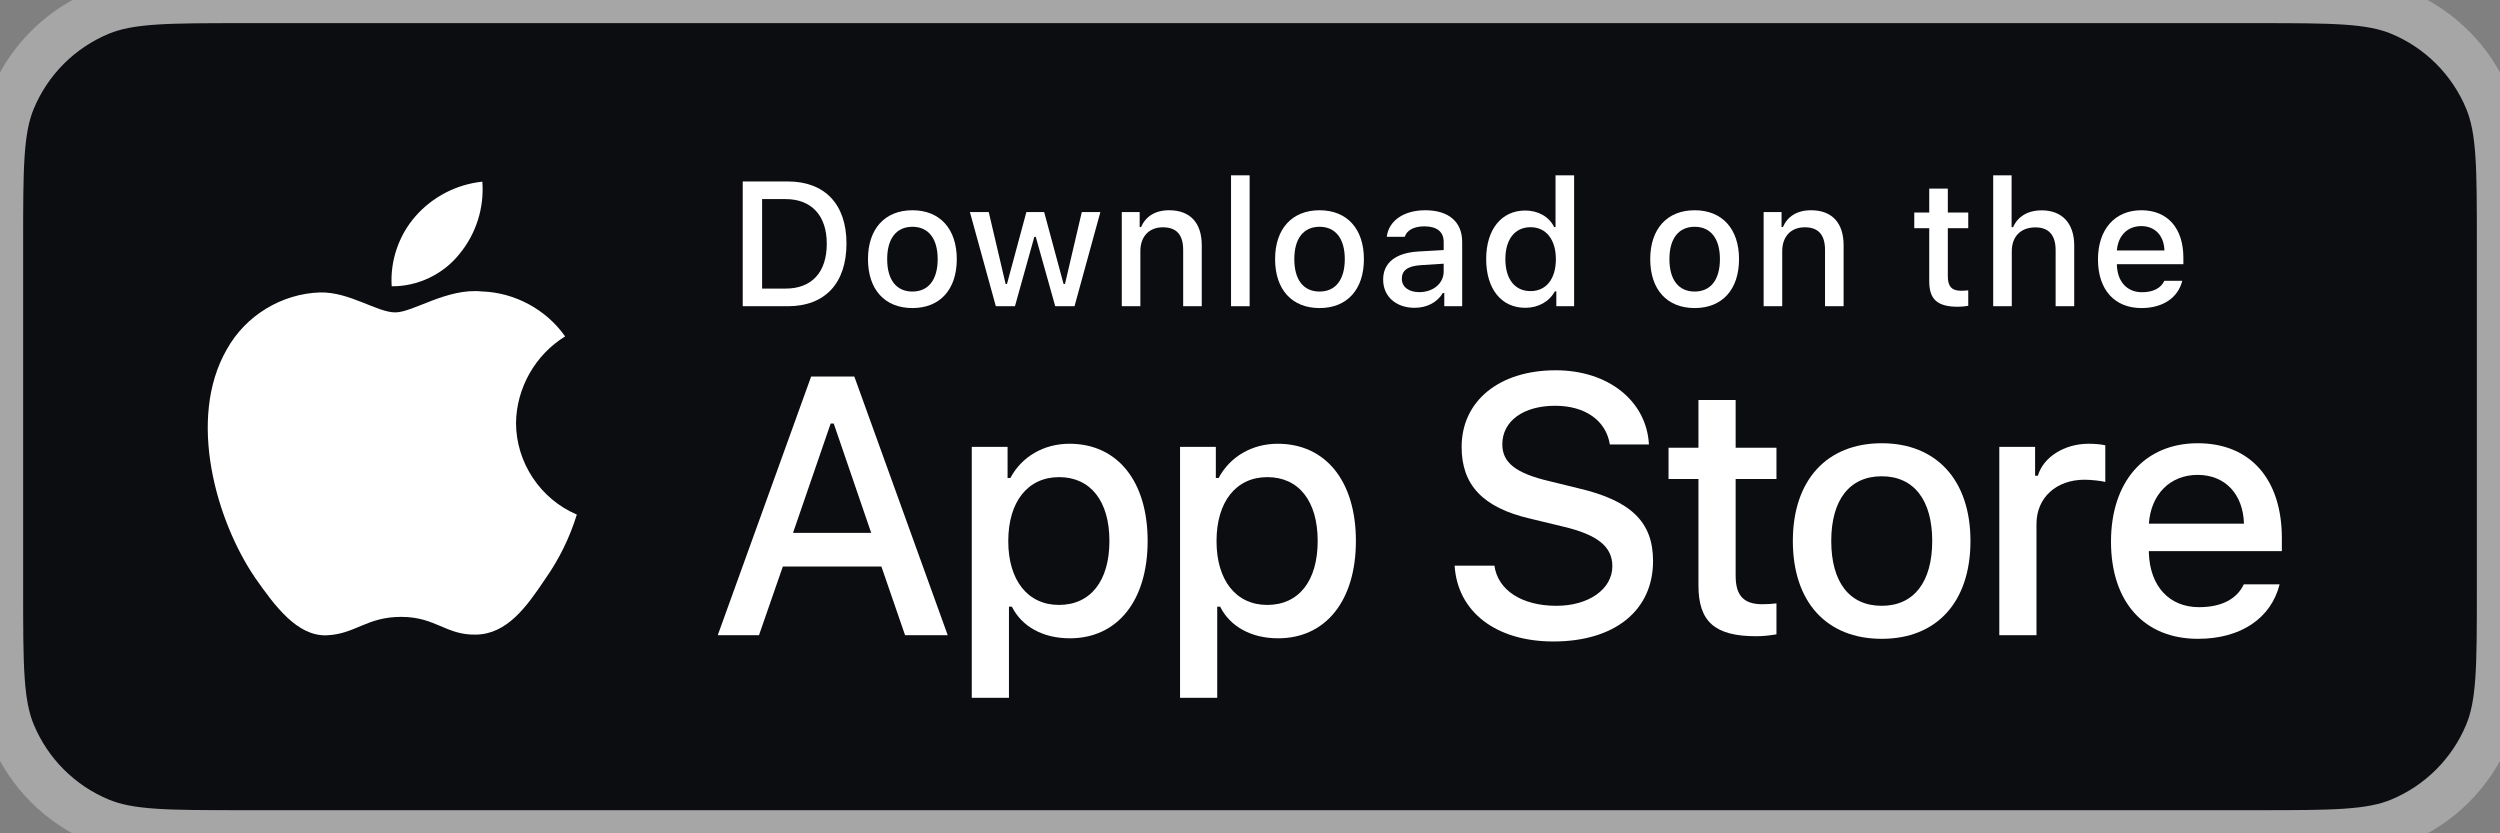 <svg width="108" height="36" viewBox="0 0 108 36" fill="none" xmlns="http://www.w3.org/2000/svg">
<rect x="0" y="0" width="108" height="36" fill="#808080" stroke="none"/>
<path d="M0 10.5C0 7.238 0 5.608 0.533 4.321C1.243 2.606 2.606 1.243 4.321 0.533C5.608 0 7.238 0 10.5 0H97.5C100.762 0 102.392 0 103.679 0.533C105.394 1.243 106.757 2.606 107.467 4.321C108 5.608 108 7.238 108 10.5V25.5C108 28.762 108 30.392 107.467 31.679C106.757 33.394 105.394 34.757 103.679 35.467C102.392 36 100.762 36 97.5 36H10.5C7.238 36 5.608 36 4.321 35.467C2.606 34.757 1.243 33.394 0.533 31.679C0 30.392 0 28.762 0 25.5V10.5Z" fill="#0C0D10"/>
<path d="M73.373 17.28V19.342H72.081V20.694H73.373V25.289C73.373 26.858 74.083 27.485 75.868 27.485C76.182 27.485 76.481 27.448 76.743 27.403V26.066C76.518 26.088 76.376 26.103 76.13 26.103C75.331 26.103 74.98 25.73 74.98 24.878V20.694H76.743V19.342H74.98V17.28H73.373Z" fill="white"/>
<path d="M81.291 27.597C83.667 27.597 85.124 26.006 85.124 23.369C85.124 20.747 83.659 19.148 81.291 19.148C78.915 19.148 77.451 20.747 77.451 23.369C77.451 26.006 78.908 27.597 81.291 27.597ZM81.291 26.171C79.894 26.171 79.11 25.147 79.11 23.369C79.11 21.606 79.894 20.575 81.291 20.575C82.681 20.575 83.472 21.606 83.472 23.369C83.472 25.14 82.681 26.171 81.291 26.171Z" fill="white"/>
<path d="M86.37 27.441H87.976V22.637C87.976 21.494 88.835 20.724 90.053 20.724C90.337 20.724 90.815 20.777 90.949 20.821V19.238C90.778 19.193 90.471 19.17 90.232 19.17C89.171 19.17 88.267 19.753 88.036 20.552H87.916V19.305H86.37V27.441Z" fill="white"/>
<path d="M94.938 20.515C96.125 20.515 96.902 21.344 96.94 22.622H92.831C92.921 21.352 93.75 20.515 94.938 20.515ZM96.932 25.244C96.633 25.879 95.969 26.23 94.997 26.23C93.712 26.23 92.883 25.326 92.831 23.899V23.81H98.576V23.249C98.576 20.694 97.209 19.148 94.945 19.148C92.652 19.148 91.195 20.799 91.195 23.399C91.195 25.999 92.622 27.597 94.953 27.597C96.813 27.597 98.113 26.701 98.479 25.244H96.932Z" fill="white"/>
<path d="M62.84 24.436C62.964 26.434 64.629 27.712 67.106 27.712C69.755 27.712 71.412 26.372 71.412 24.235C71.412 22.555 70.467 21.625 68.175 21.091L66.944 20.789C65.488 20.448 64.9 19.992 64.9 19.194C64.9 18.187 65.813 17.529 67.184 17.529C68.485 17.529 69.383 18.172 69.546 19.202H71.234C71.133 17.32 69.476 15.996 67.207 15.996C64.768 15.996 63.142 17.32 63.142 19.31C63.142 20.952 64.064 21.927 66.084 22.4L67.525 22.748C69.004 23.097 69.654 23.608 69.654 24.459C69.654 25.451 68.632 26.171 67.238 26.171C65.744 26.171 64.706 25.497 64.559 24.436H62.84Z" fill="white"/>
<path d="M46.201 19.17C45.096 19.17 44.139 19.723 43.647 20.65H43.527V19.305H41.98V30.145H43.587V26.208H43.714C44.139 27.067 45.058 27.575 46.216 27.575C48.271 27.575 49.578 25.954 49.578 23.369C49.578 20.784 48.271 19.17 46.201 19.17ZM45.746 26.133C44.401 26.133 43.557 25.072 43.557 23.376C43.557 21.673 44.401 20.612 45.753 20.612C47.113 20.612 47.927 21.651 47.927 23.369C47.927 25.095 47.113 26.133 45.746 26.133Z" fill="white"/>
<path d="M55.199 19.17C54.093 19.17 53.137 19.723 52.644 20.65H52.524V19.305H50.978V30.145H52.584V26.208H52.711C53.137 27.067 54.056 27.575 55.214 27.575C57.268 27.575 58.575 25.954 58.575 23.369C58.575 20.784 57.268 19.17 55.199 19.17ZM54.743 26.133C53.398 26.133 52.554 25.072 52.554 23.376C52.554 21.673 53.398 20.612 54.75 20.612C56.11 20.612 56.924 21.651 56.924 23.369C56.924 25.095 56.11 26.133 54.743 26.133Z" fill="white"/>
<path d="M39.099 27.441H40.942L36.907 16.267H35.041L31.007 27.441H32.788L33.818 24.475H38.077L39.099 27.441ZM35.885 18.296H36.017L37.635 23.019H34.259L35.885 18.296Z" fill="white"/>
<path d="M32.086 7.839V13.229H34.032C35.638 13.229 36.568 12.24 36.568 10.518C36.568 8.822 35.631 7.839 34.032 7.839H32.086ZM32.923 8.601H33.939C35.056 8.601 35.717 9.311 35.717 10.529C35.717 11.765 35.067 12.467 33.939 12.467H32.923V8.601Z" fill="white"/>
<path d="M39.417 13.308C40.605 13.308 41.333 12.512 41.333 11.194C41.333 9.883 40.601 9.083 39.417 9.083C38.229 9.083 37.497 9.883 37.497 11.194C37.497 12.512 38.225 13.308 39.417 13.308ZM39.417 12.595C38.718 12.595 38.326 12.083 38.326 11.194C38.326 10.312 38.718 9.797 39.417 9.797C40.112 9.797 40.508 10.312 40.508 11.194C40.508 12.079 40.112 12.595 39.417 12.595Z" fill="white"/>
<path d="M47.536 9.162H46.733L46.008 12.266H45.945L45.108 9.162H44.339L43.502 12.266H43.442L42.714 9.162H41.9L43.02 13.229H43.846L44.682 10.234H44.746L45.586 13.229H46.419L47.536 9.162Z" fill="white"/>
<path d="M48.461 13.229H49.264V10.85C49.264 10.215 49.641 9.819 50.235 9.819C50.829 9.819 51.113 10.144 51.113 10.798V13.229H51.916V10.596C51.916 9.629 51.416 9.083 50.508 9.083C49.895 9.083 49.492 9.356 49.294 9.808H49.234V9.162H48.461V13.229Z" fill="white"/>
<path d="M53.181 13.229H53.984V7.574H53.181V13.229Z" fill="white"/>
<path d="M57.005 13.308C58.192 13.308 58.921 12.512 58.921 11.194C58.921 9.883 58.189 9.083 57.005 9.083C55.817 9.083 55.084 9.883 55.084 11.194C55.084 12.512 55.813 13.308 57.005 13.308ZM57.005 12.595C56.306 12.595 55.914 12.083 55.914 11.194C55.914 10.312 56.306 9.797 57.005 9.797C57.699 9.797 58.095 10.312 58.095 11.194C58.095 12.079 57.699 12.595 57.005 12.595Z" fill="white"/>
<path d="M61.314 12.621C60.877 12.621 60.559 12.408 60.559 12.042C60.559 11.683 60.813 11.493 61.373 11.455L62.367 11.392V11.732C62.367 12.236 61.919 12.621 61.314 12.621ZM61.108 13.297C61.642 13.297 62.087 13.065 62.33 12.658H62.393V13.229H63.166V10.45C63.166 9.591 62.591 9.083 61.571 9.083C60.649 9.083 59.991 9.532 59.909 10.23H60.686C60.776 9.942 61.086 9.778 61.534 9.778C62.083 9.778 62.367 10.021 62.367 10.45V10.802L61.265 10.865C60.298 10.925 59.752 11.347 59.752 12.079C59.752 12.822 60.324 13.297 61.108 13.297Z" fill="white"/>
<path d="M65.892 13.297C66.452 13.297 66.926 13.032 67.169 12.587H67.233V13.229H68.002V7.574H67.199V9.808H67.139C66.919 9.36 66.448 9.095 65.892 9.095C64.864 9.095 64.203 9.909 64.203 11.194C64.203 12.482 64.857 13.297 65.892 13.297ZM66.12 9.815C66.792 9.815 67.214 10.35 67.214 11.197C67.214 12.049 66.796 12.576 66.12 12.576C65.44 12.576 65.032 12.057 65.032 11.194C65.032 10.338 65.443 9.815 66.12 9.815Z" fill="white"/>
<path d="M73.21 13.308C74.398 13.308 75.126 12.512 75.126 11.194C75.126 9.883 74.394 9.083 73.21 9.083C72.022 9.083 71.29 9.883 71.29 11.194C71.29 12.512 72.018 13.308 73.21 13.308ZM73.21 12.595C72.511 12.595 72.119 12.083 72.119 11.194C72.119 10.312 72.511 9.797 73.21 9.797C73.905 9.797 74.301 10.312 74.301 11.194C74.301 12.079 73.905 12.595 73.21 12.595Z" fill="white"/>
<path d="M76.189 13.229H76.992V10.85C76.992 10.215 77.37 9.819 77.963 9.819C78.557 9.819 78.841 10.144 78.841 10.798V13.229H79.644V10.596C79.644 9.629 79.144 9.083 78.236 9.083C77.624 9.083 77.22 9.356 77.022 9.808H76.963V9.162H76.189V13.229Z" fill="white"/>
<path d="M83.343 8.149V9.18H82.697V9.857H83.343V12.154C83.343 12.938 83.698 13.252 84.591 13.252C84.748 13.252 84.897 13.233 85.028 13.211V12.542C84.916 12.553 84.845 12.561 84.722 12.561C84.322 12.561 84.146 12.374 84.146 11.948V9.857H85.028V9.18H84.146V8.149H83.343Z" fill="white"/>
<path d="M86.106 13.229H86.909V10.854C86.909 10.238 87.275 9.823 87.932 9.823C88.5 9.823 88.803 10.152 88.803 10.802V13.229H89.606V10.604C89.606 9.636 89.072 9.087 88.205 9.087C87.593 9.087 87.163 9.36 86.965 9.815H86.901V7.574H86.106V13.229Z" fill="white"/>
<path d="M92.503 9.767C93.097 9.767 93.485 10.181 93.504 10.82H91.45C91.495 10.185 91.909 9.767 92.503 9.767ZM93.5 12.131C93.351 12.449 93.019 12.624 92.533 12.624C91.89 12.624 91.476 12.172 91.45 11.459V11.414H94.322V11.134C94.322 9.857 93.639 9.083 92.507 9.083C91.36 9.083 90.632 9.909 90.632 11.209C90.632 12.509 91.345 13.308 92.51 13.308C93.441 13.308 94.091 12.86 94.274 12.131H93.5Z" fill="white"/>
<path d="M22.292 18.27C22.312 16.757 23.124 15.325 24.413 14.533C23.6 13.372 22.238 12.636 20.821 12.591C19.31 12.433 17.845 13.496 17.074 13.496C16.289 13.496 15.104 12.607 13.827 12.633C12.162 12.687 10.611 13.633 9.801 15.088C8.061 18.102 9.359 22.531 11.026 24.967C11.861 26.16 12.835 27.492 14.111 27.445C15.36 27.393 15.826 26.649 17.333 26.649C18.826 26.649 19.263 27.445 20.564 27.415C21.904 27.393 22.748 26.217 23.553 25.012C24.152 24.163 24.613 23.223 24.919 22.229C23.345 21.563 22.294 19.979 22.292 18.27Z" fill="white"/>
<path d="M19.834 10.989C20.564 10.112 20.924 8.985 20.837 7.848C19.721 7.965 18.69 8.498 17.95 9.341C17.226 10.165 16.849 11.272 16.921 12.367C18.037 12.378 19.134 11.859 19.834 10.989Z" fill="white"/>
<path d="M4.321 35.467L3.939 36.391L4.321 35.467ZM107.467 31.679L106.543 31.296L107.467 31.679ZM103.679 35.467L103.296 34.543L103.679 35.467ZM103.679 0.533L104.061 -0.391L103.679 0.533ZM107.467 4.321L108.391 3.939L107.467 4.321ZM10.5 1H97.5V-1H10.5V1ZM107 10.5V25.5H109V10.5H107ZM97.5 35H10.5V37H97.5V35ZM1 25.5V10.5H-1V25.5H1ZM10.5 35C8.856 35 7.672 34.999 6.738 34.936C5.813 34.873 5.205 34.751 4.704 34.543L3.939 36.391C4.724 36.716 5.575 36.861 6.602 36.931C7.62 37.001 8.883 37 10.5 37V35ZM-1 25.5C-1 27.117 -1.001 28.38 -0.931 29.398C-0.861 30.425 -0.716 31.276 -0.391 32.062L1.457 31.296C1.249 30.795 1.127 30.187 1.064 29.262C1.001 28.328 1 27.145 1 25.5H-1ZM4.704 34.543C3.234 33.934 2.066 32.766 1.457 31.296L-0.391 32.062C0.421 34.022 1.978 35.579 3.939 36.391L4.704 34.543ZM107 25.5C107 27.145 106.999 28.328 106.936 29.262C106.873 30.187 106.751 30.795 106.543 31.296L108.391 32.062C108.716 31.276 108.861 30.425 108.931 29.398C109.001 28.38 109 27.117 109 25.5H107ZM97.5 37C99.117 37 100.38 37.001 101.398 36.931C102.425 36.861 103.276 36.716 104.061 36.391L103.296 34.543C102.795 34.751 102.187 34.873 101.262 34.936C100.328 34.999 99.144 35 97.5 35V37ZM106.543 31.296C105.934 32.766 104.766 33.934 103.296 34.543L104.061 36.391C106.022 35.579 107.579 34.022 108.391 32.062L106.543 31.296ZM97.5 1C99.144 1 100.328 1.001 101.262 1.064C102.187 1.127 102.795 1.249 103.296 1.457L104.061 -0.391C103.276 -0.716 102.425 -0.861 101.398 -0.931C100.38 -1.001 99.117 -1 97.5 -1V1ZM109 10.5C109 8.883 109.001 7.62 108.931 6.602C108.861 5.575 108.716 4.724 108.391 3.939L106.543 4.704C106.751 5.205 106.873 5.813 106.936 6.738C106.999 7.672 107 8.856 107 10.5H109ZM103.296 1.457C104.766 2.066 105.934 3.234 106.543 4.704L108.391 3.939C107.579 1.978 106.022 0.421 104.061 -0.391L103.296 1.457ZM10.5 -1C8.883 -1 7.62 -1.001 6.602 -0.931C5.575 -0.861 4.724 -0.716 3.939 -0.391L4.704 1.457C5.205 1.249 5.813 1.127 6.738 1.064C7.672 1.001 8.856 1 10.5 1V-1ZM1 10.5C1 8.856 1.001 7.672 1.064 6.738C1.127 5.813 1.249 5.205 1.457 4.704L-0.391 3.939C-0.716 4.724 -0.861 5.575 -0.931 6.602C-1.001 7.62 -1 8.883 -1 10.5H1ZM3.939 -0.391C1.978 0.421 0.421 1.978 -0.391 3.939L1.457 4.704C2.066 3.234 3.234 2.066 4.704 1.457L3.939 -0.391Z" fill="#A6A6A6"/>
</svg>

